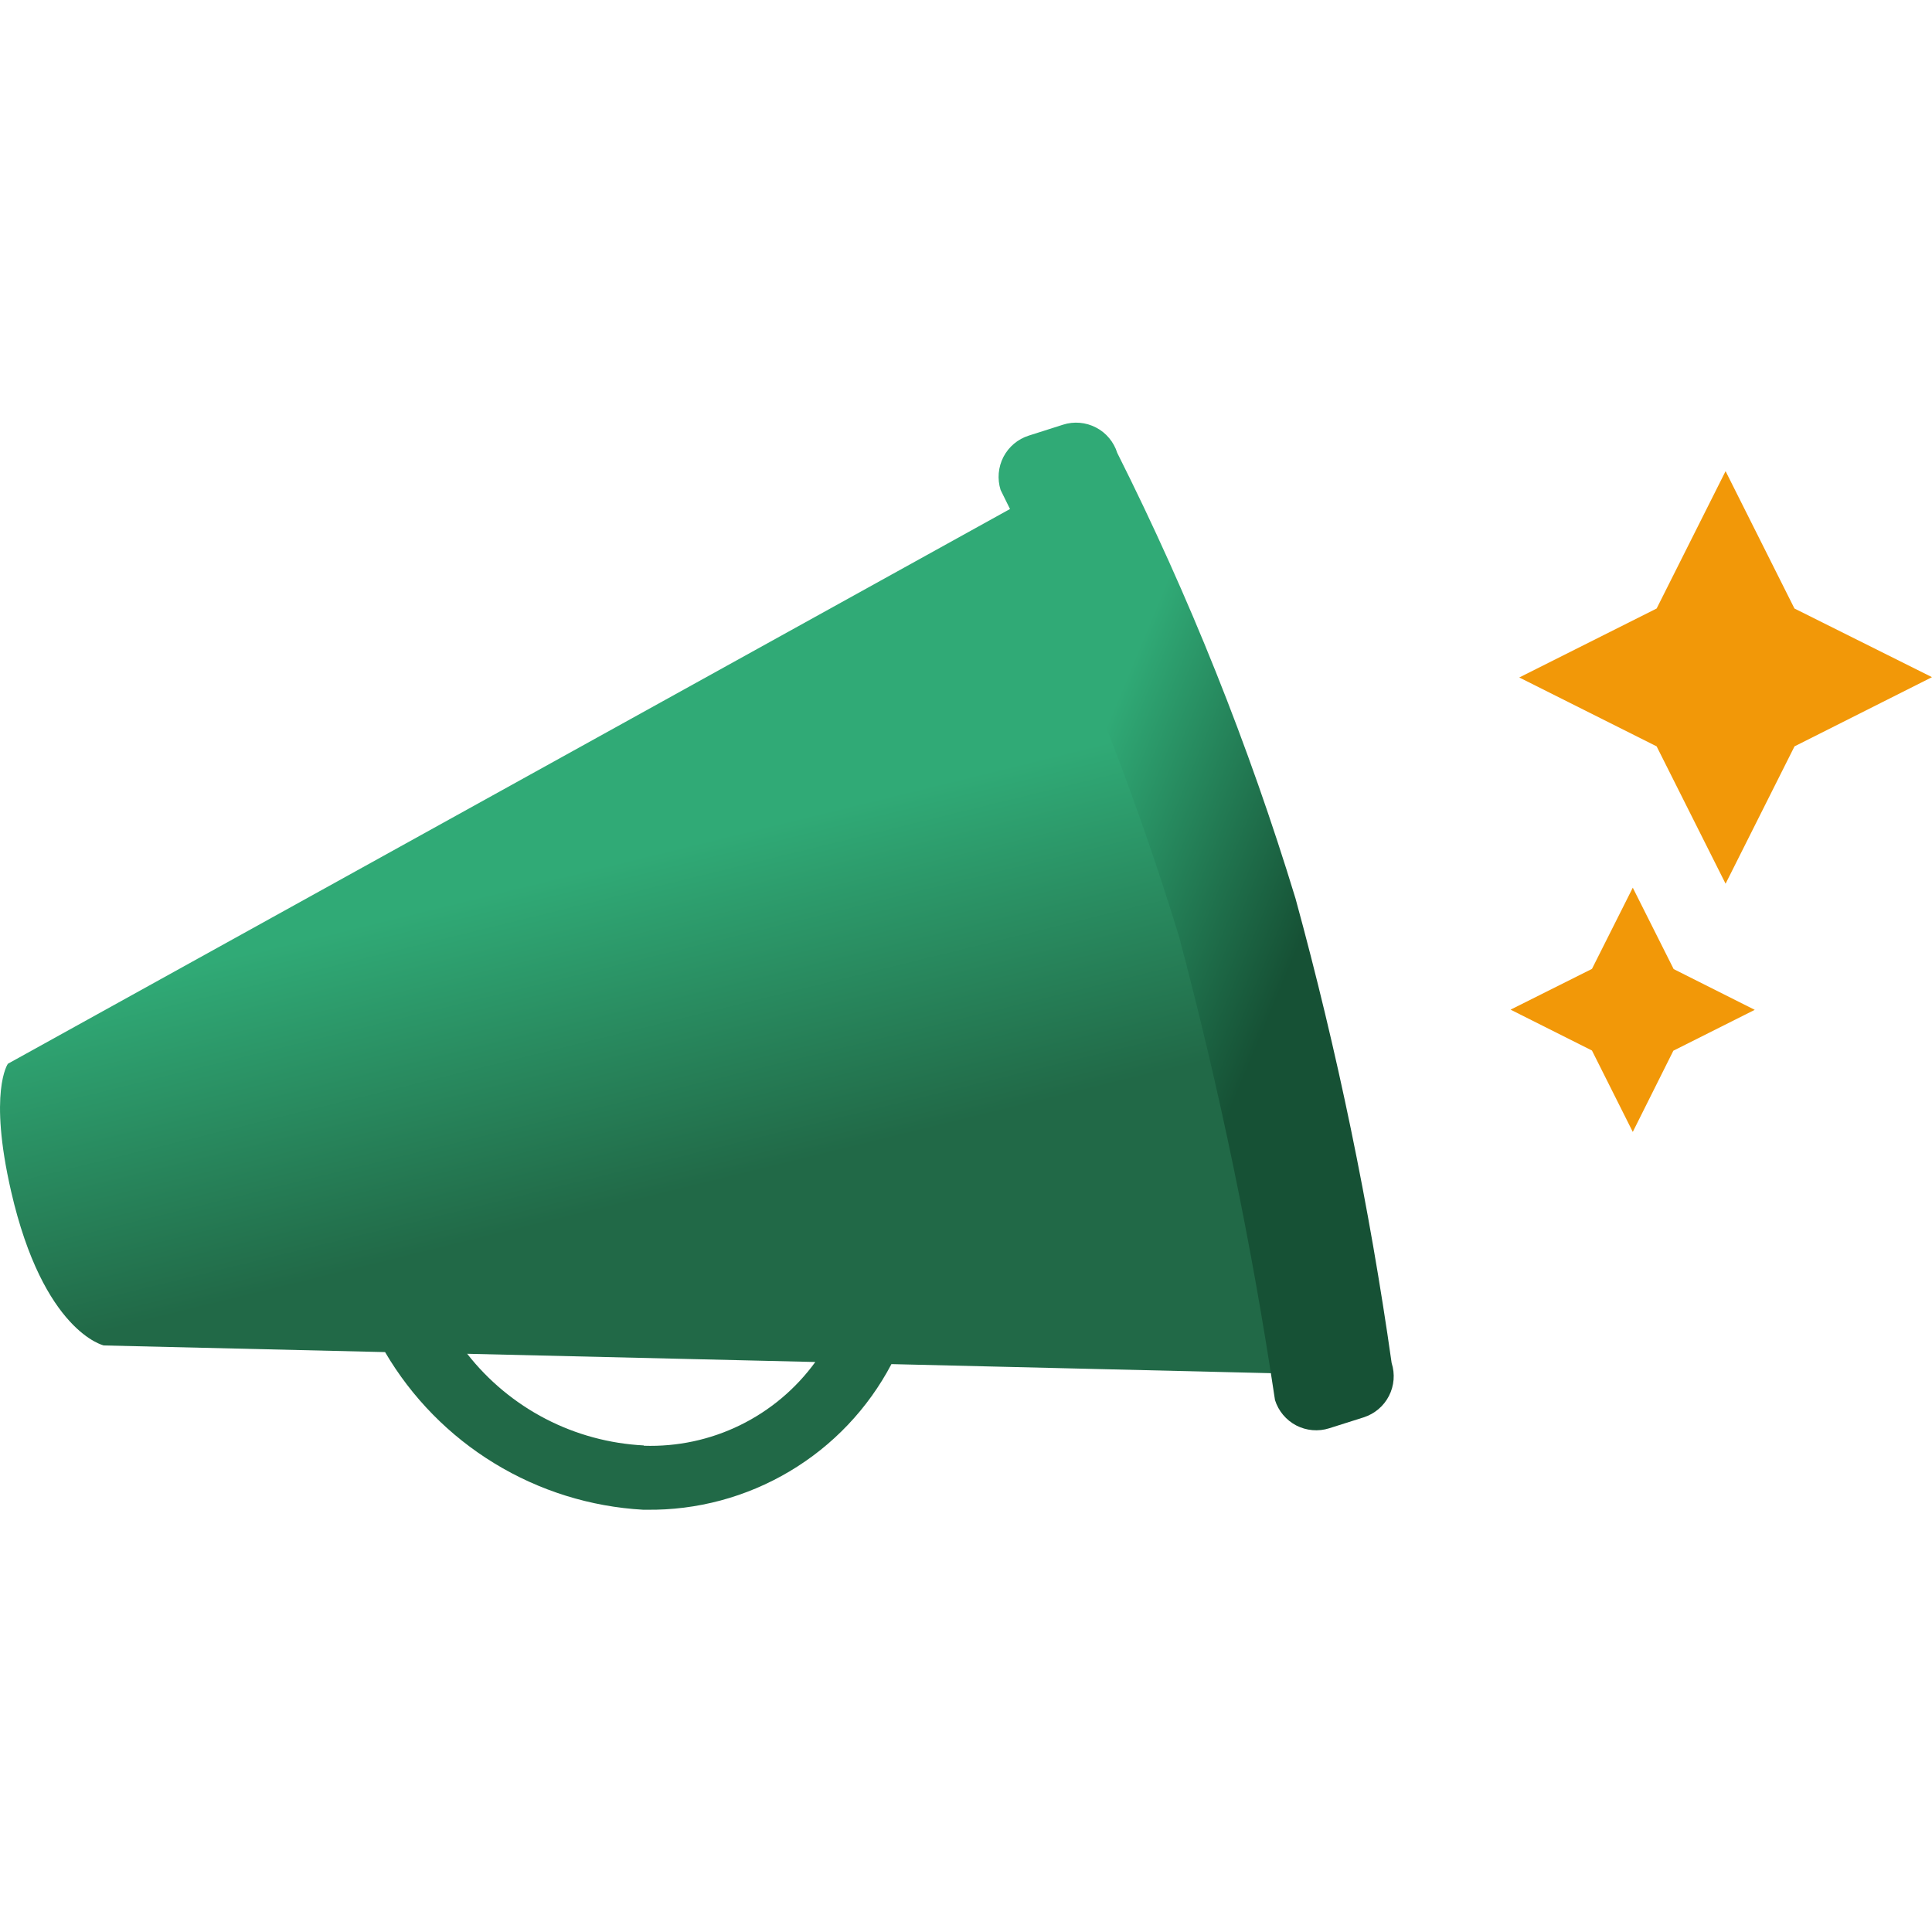 <svg width="32" height="32" viewBox="0 0 32 32" fill="none" xmlns="http://www.w3.org/2000/svg">
<rect width="32" height="32" fill="transparent"/>
<g clip-path="url(#clip0)">
<path d="M21.457 22.754C21.457 22.754 20.586 8.441 17.547 7.978L0.131 17.619C0.131 17.619 -0.196 18.078 0.184 19.733C0.719 22.063 1.72 22.285 1.72 22.285L6.378 22.395C6.82 23.149 7.442 23.782 8.188 24.237C8.934 24.693 9.781 24.957 10.653 25.006H10.71C11.542 25.017 12.361 24.797 13.077 24.371C13.793 23.946 14.377 23.331 14.765 22.594L21.457 22.754ZM10.664 23.941C10.096 23.912 9.541 23.762 9.036 23.5C8.531 23.238 8.089 22.871 7.738 22.423L13.504 22.559C13.18 23.005 12.752 23.364 12.257 23.606C11.762 23.848 11.216 23.964 10.665 23.946L10.664 23.941Z" fill="url(#paint0_linear)"/>
<path d="M32 11.216L29.723 12.362L28.581 14.637L27.439 12.362L25.164 11.221L27.439 10.079L28.581 7.804L29.722 10.079L32 11.216Z" fill="#F29808"/>
<path d="M29.064 16.726L27.716 17.403L27.044 18.748L26.368 17.4L25.02 16.723L26.368 16.048L27.044 14.703L27.721 16.051L29.064 16.726Z" fill="#F29808"/>
<path d="M21.118 23.19C20.731 20.604 20.2 18.042 19.529 15.515C18.751 12.97 17.762 10.495 16.573 8.115C16.516 7.934 16.533 7.737 16.62 7.568C16.708 7.399 16.859 7.272 17.04 7.215L17.608 7.034C17.697 7.005 17.792 6.995 17.885 7.003C17.979 7.011 18.07 7.038 18.153 7.081C18.237 7.124 18.311 7.184 18.371 7.256C18.431 7.328 18.477 7.411 18.505 7.501C19.696 9.873 20.684 12.343 21.458 14.883C22.15 17.411 22.682 19.981 23.05 22.576C23.108 22.757 23.092 22.953 23.005 23.122C22.918 23.291 22.767 23.418 22.586 23.476L22.015 23.657C21.835 23.714 21.639 23.697 21.47 23.61C21.302 23.522 21.175 23.371 21.118 23.19Z" fill="url(#paint1_linear)"/>
</g>
<defs>
<linearGradient id="paint0_linear" x1="11.544" y1="19.66" x2="10.217" y2="14.257" gradientUnits="userSpaceOnUse">
<stop stop-color="#216947"/>
<stop offset="0.997" stop-color="#30AA76"/>
</linearGradient>
<linearGradient id="paint1_linear" x1="20.761" y1="17.482" x2="16.735" y2="15.81" gradientUnits="userSpaceOnUse">
<stop stop-color="#165135"/>
<stop offset="0.997" stop-color="#30AA76"/>
</linearGradient>
<clipPath id="clip0">
<rect width="32" height="18.006" fill="white" transform="translate(0 7)"/>
</clipPath>
</defs>
</svg>
